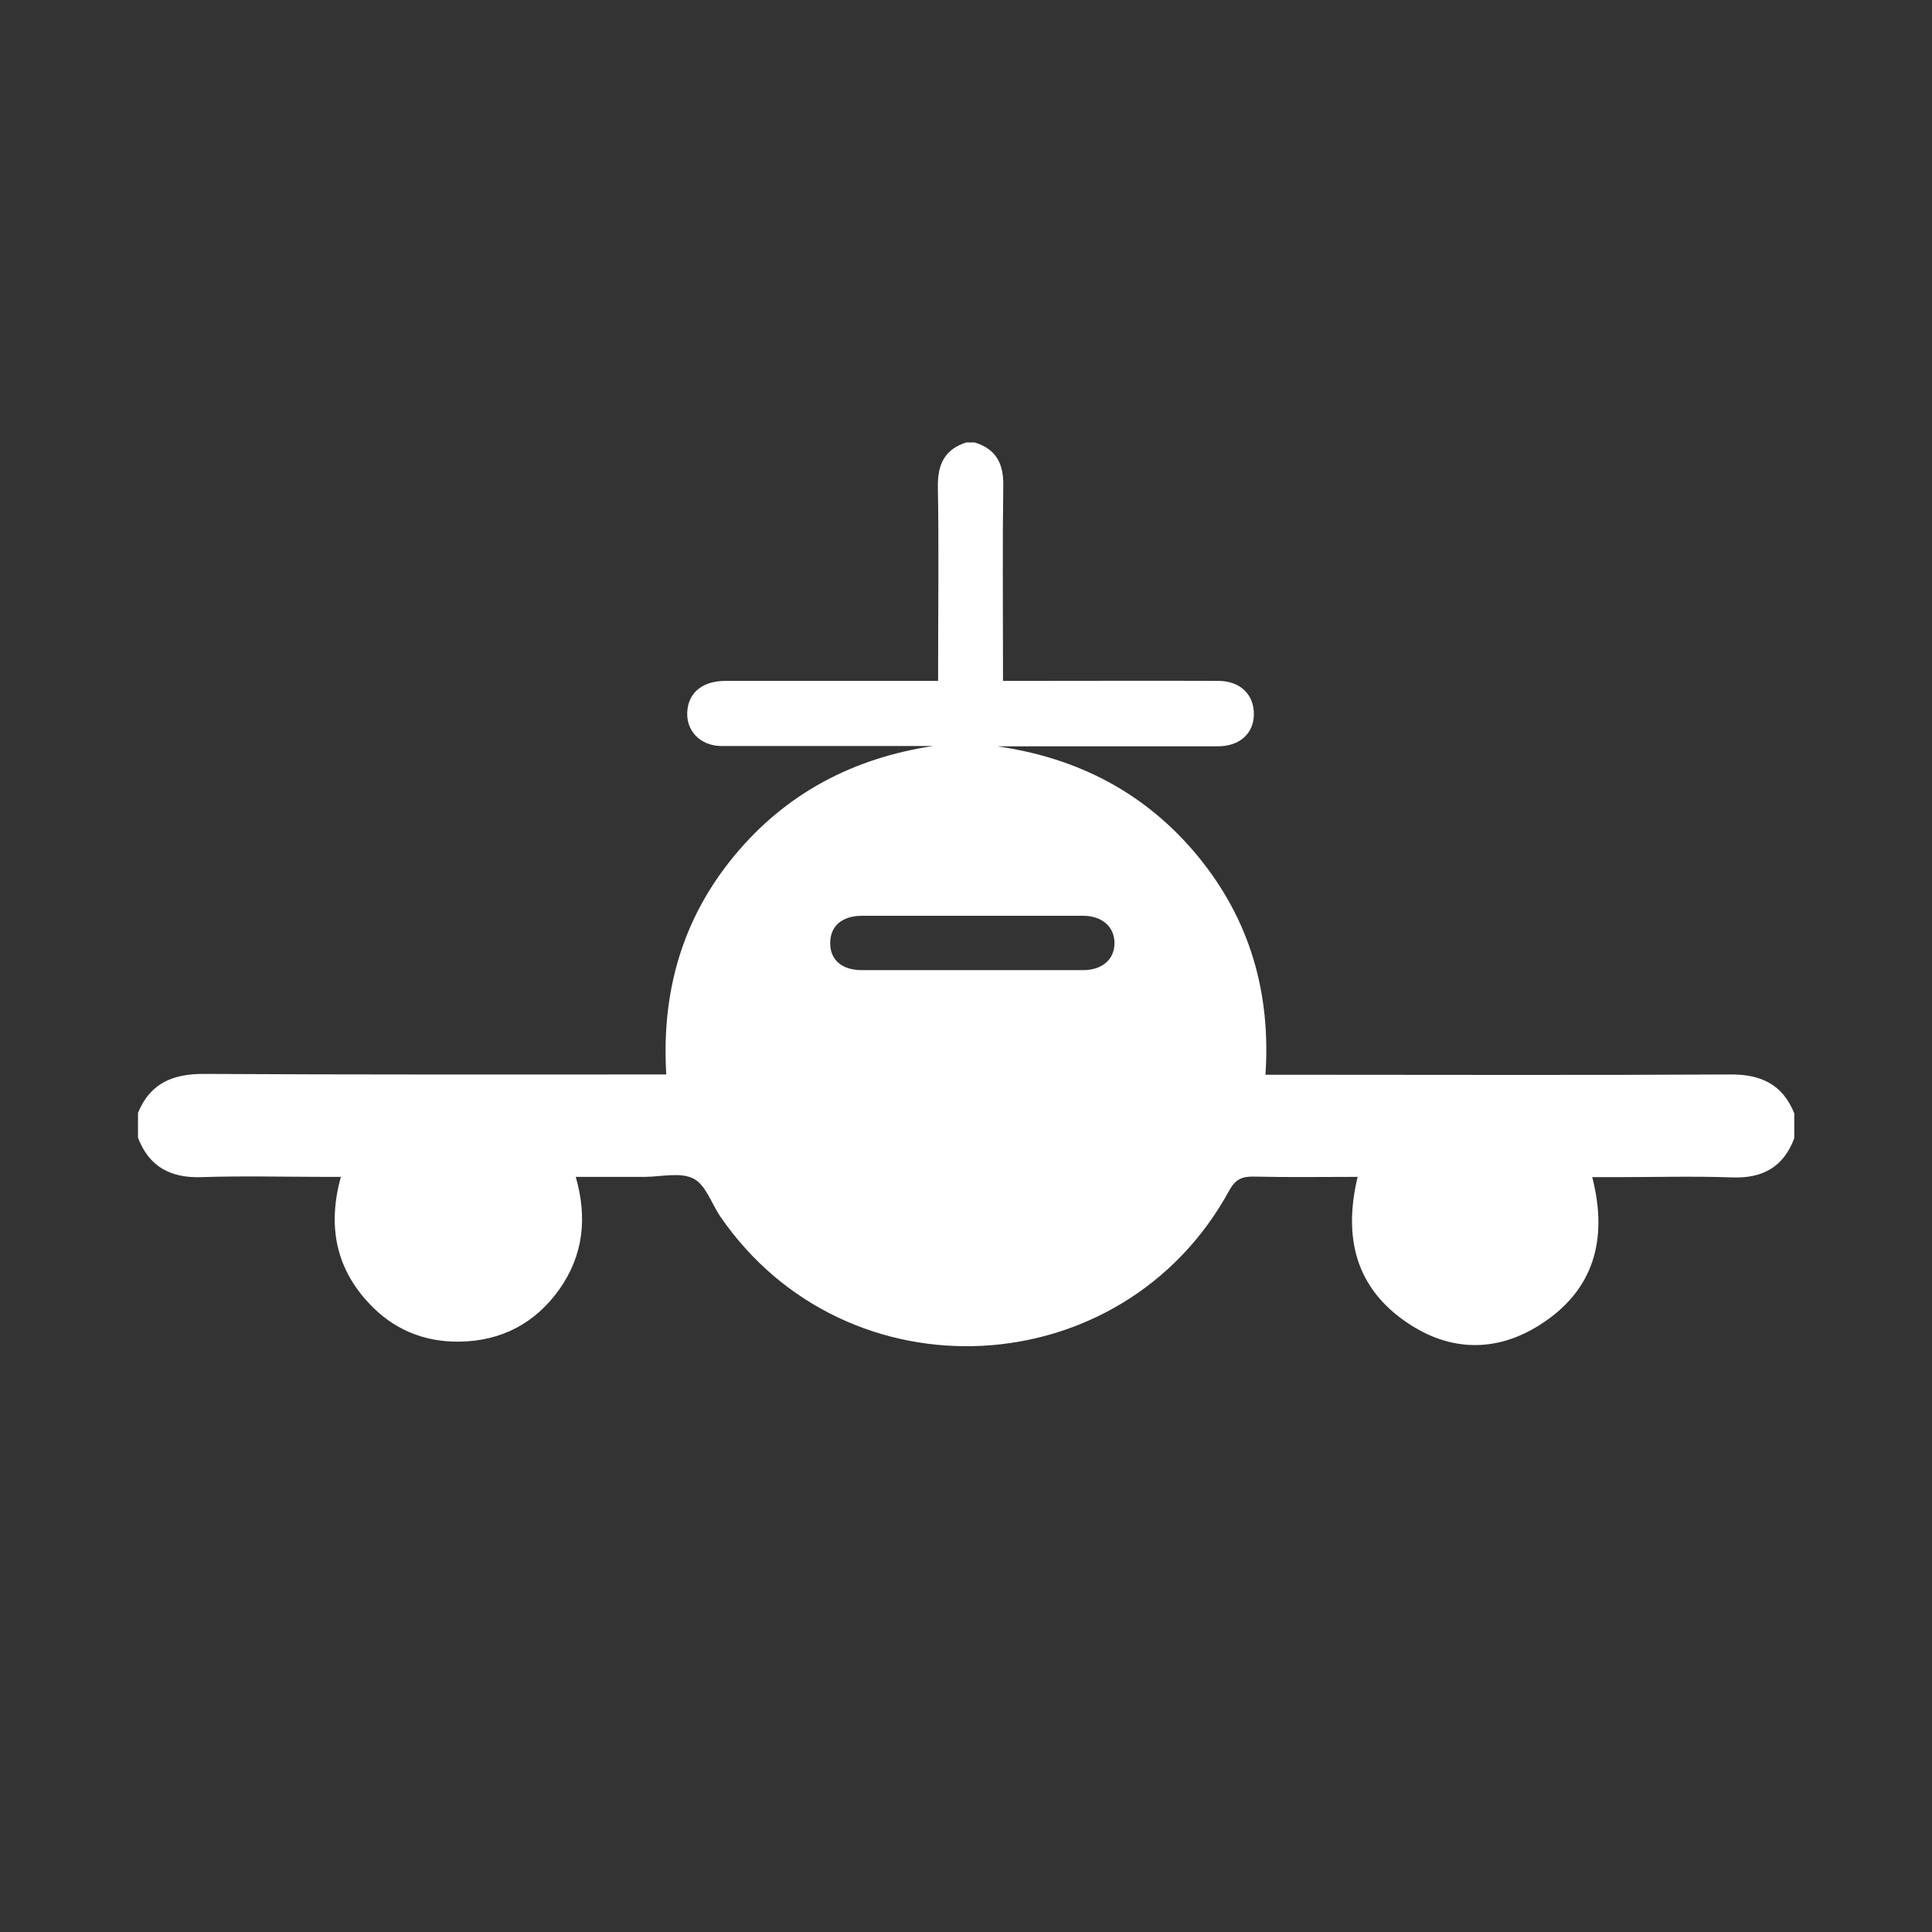 <?xml version="1.0" encoding="utf-8"?>
<!-- Generator: Adobe Illustrator 21.1.0, SVG Export Plug-In . SVG Version: 6.00 Build 0)  -->
<svg version="1.1" id="圖層_1" xmlns="http://www.w3.org/2000/svg" xmlns:xlink="http://www.w3.org/1999/xlink" x="0px" y="0px"
	 viewBox="0 0 700 700" style="enable-background:new 0 0 700 700;" xml:space="preserve">
<rect x="0" y="0" width="700" height="700" fill="#333333" stroke="none"/>
<style type="text/css">
	.st0{fill:#FFFFFF;}
</style>
<path class="st0" d="M50,412.2c0-3,0-6,0-9c4.5-10.9,12.8-14.2,24.2-14.1c53.8,0.3,107.6,0.2,161.4,0.2c1.9,0,3.8,0,5.8,0
	c-1.8-30.1,5.9-56.6,24.7-79.3c18.7-22.6,43-35.3,71.9-39.7c-2.2,0-4.3,0-6.5,0c-23.3,0-46.6,0-70,0c-8.1,0-13.4-6-12.4-13.4
	c0.8-6.4,5.9-10.2,13.8-10.2c23.5,0,47,0,70.5,0c2,0,3.9,0,6.5,0c0-2.4,0-4.1,0-5.9c0-21.5,0.3-43-0.1-64.5
	c-0.1-8.1,2.5-13.5,10.3-16c1,0,2,0,3,0c7.9,2.4,10.6,7.8,10.4,15.9c-0.3,21.5-0.1,43-0.1,64.5c0,1.8,0,3.6,0,6c2.6,0,4.5,0,6.5,0
	c23.8,0,47.7-0.1,71.5,0c8,0,13,5,12.9,12.2c-0.1,6.9-5.2,11.5-13,11.5c-17,0-34,0-51,0c-9.7,0-19.3,0-29,0
	c29.3,4.2,53.8,16.9,72.7,39.8c18.8,22.9,26.5,49.4,24.5,79.2c2.5,0,4.5,0,6.4,0c54,0,108,0.2,162-0.1c11.1-0.1,19,3.6,23.2,14.1
	c0,3,0,6,0,9c-3.9,10.4-11.4,14.6-22.5,14.2c-14-0.5-28-0.1-42-0.1c-2.8,0-5.5,0-8.7,0c5.8,22.6,0.6,41.2-19.1,53.6
	c-15.8,10-32.6,9.6-48-0.9c-18.8-12.7-23.1-31.1-17.9-52.8c-12.7,0-25.2,0.2-37.6-0.1c-4.3-0.1-6.7,1-8.9,5
	c-38.7,71-138.7,76-184.4,9.5c-3.2-4.7-5.3-11.6-9.8-13.8c-4.8-2.4-11.7-0.6-17.7-0.6c-8.1,0-16.2,0-24.9,0
	c4.3,14.9,2.7,28.5-5.9,40.7c-8.8,12.4-21.1,18.8-36.2,19c-12.9,0.2-24.2-4.5-33-14.1c-12-12.9-14.8-28.2-10-45.6c-2.4,0-4.2,0-6,0
	c-14.8,0-29.7-0.4-44.5,0.1C61.8,426.9,54,422.7,50,412.2z M352.4,351.5c13.3,0,26.7,0,40,0c7,0,11.4-3.9,11.4-9.8
	s-4.5-9.9-11.4-9.9c-26.7,0-53.3,0-80,0c-7.4,0-11.7,3.8-11.6,10.1c0.1,6,4.3,9.6,11.5,9.6C325.8,351.5,339,351.5,352.4,351.5z"/>
</svg>
